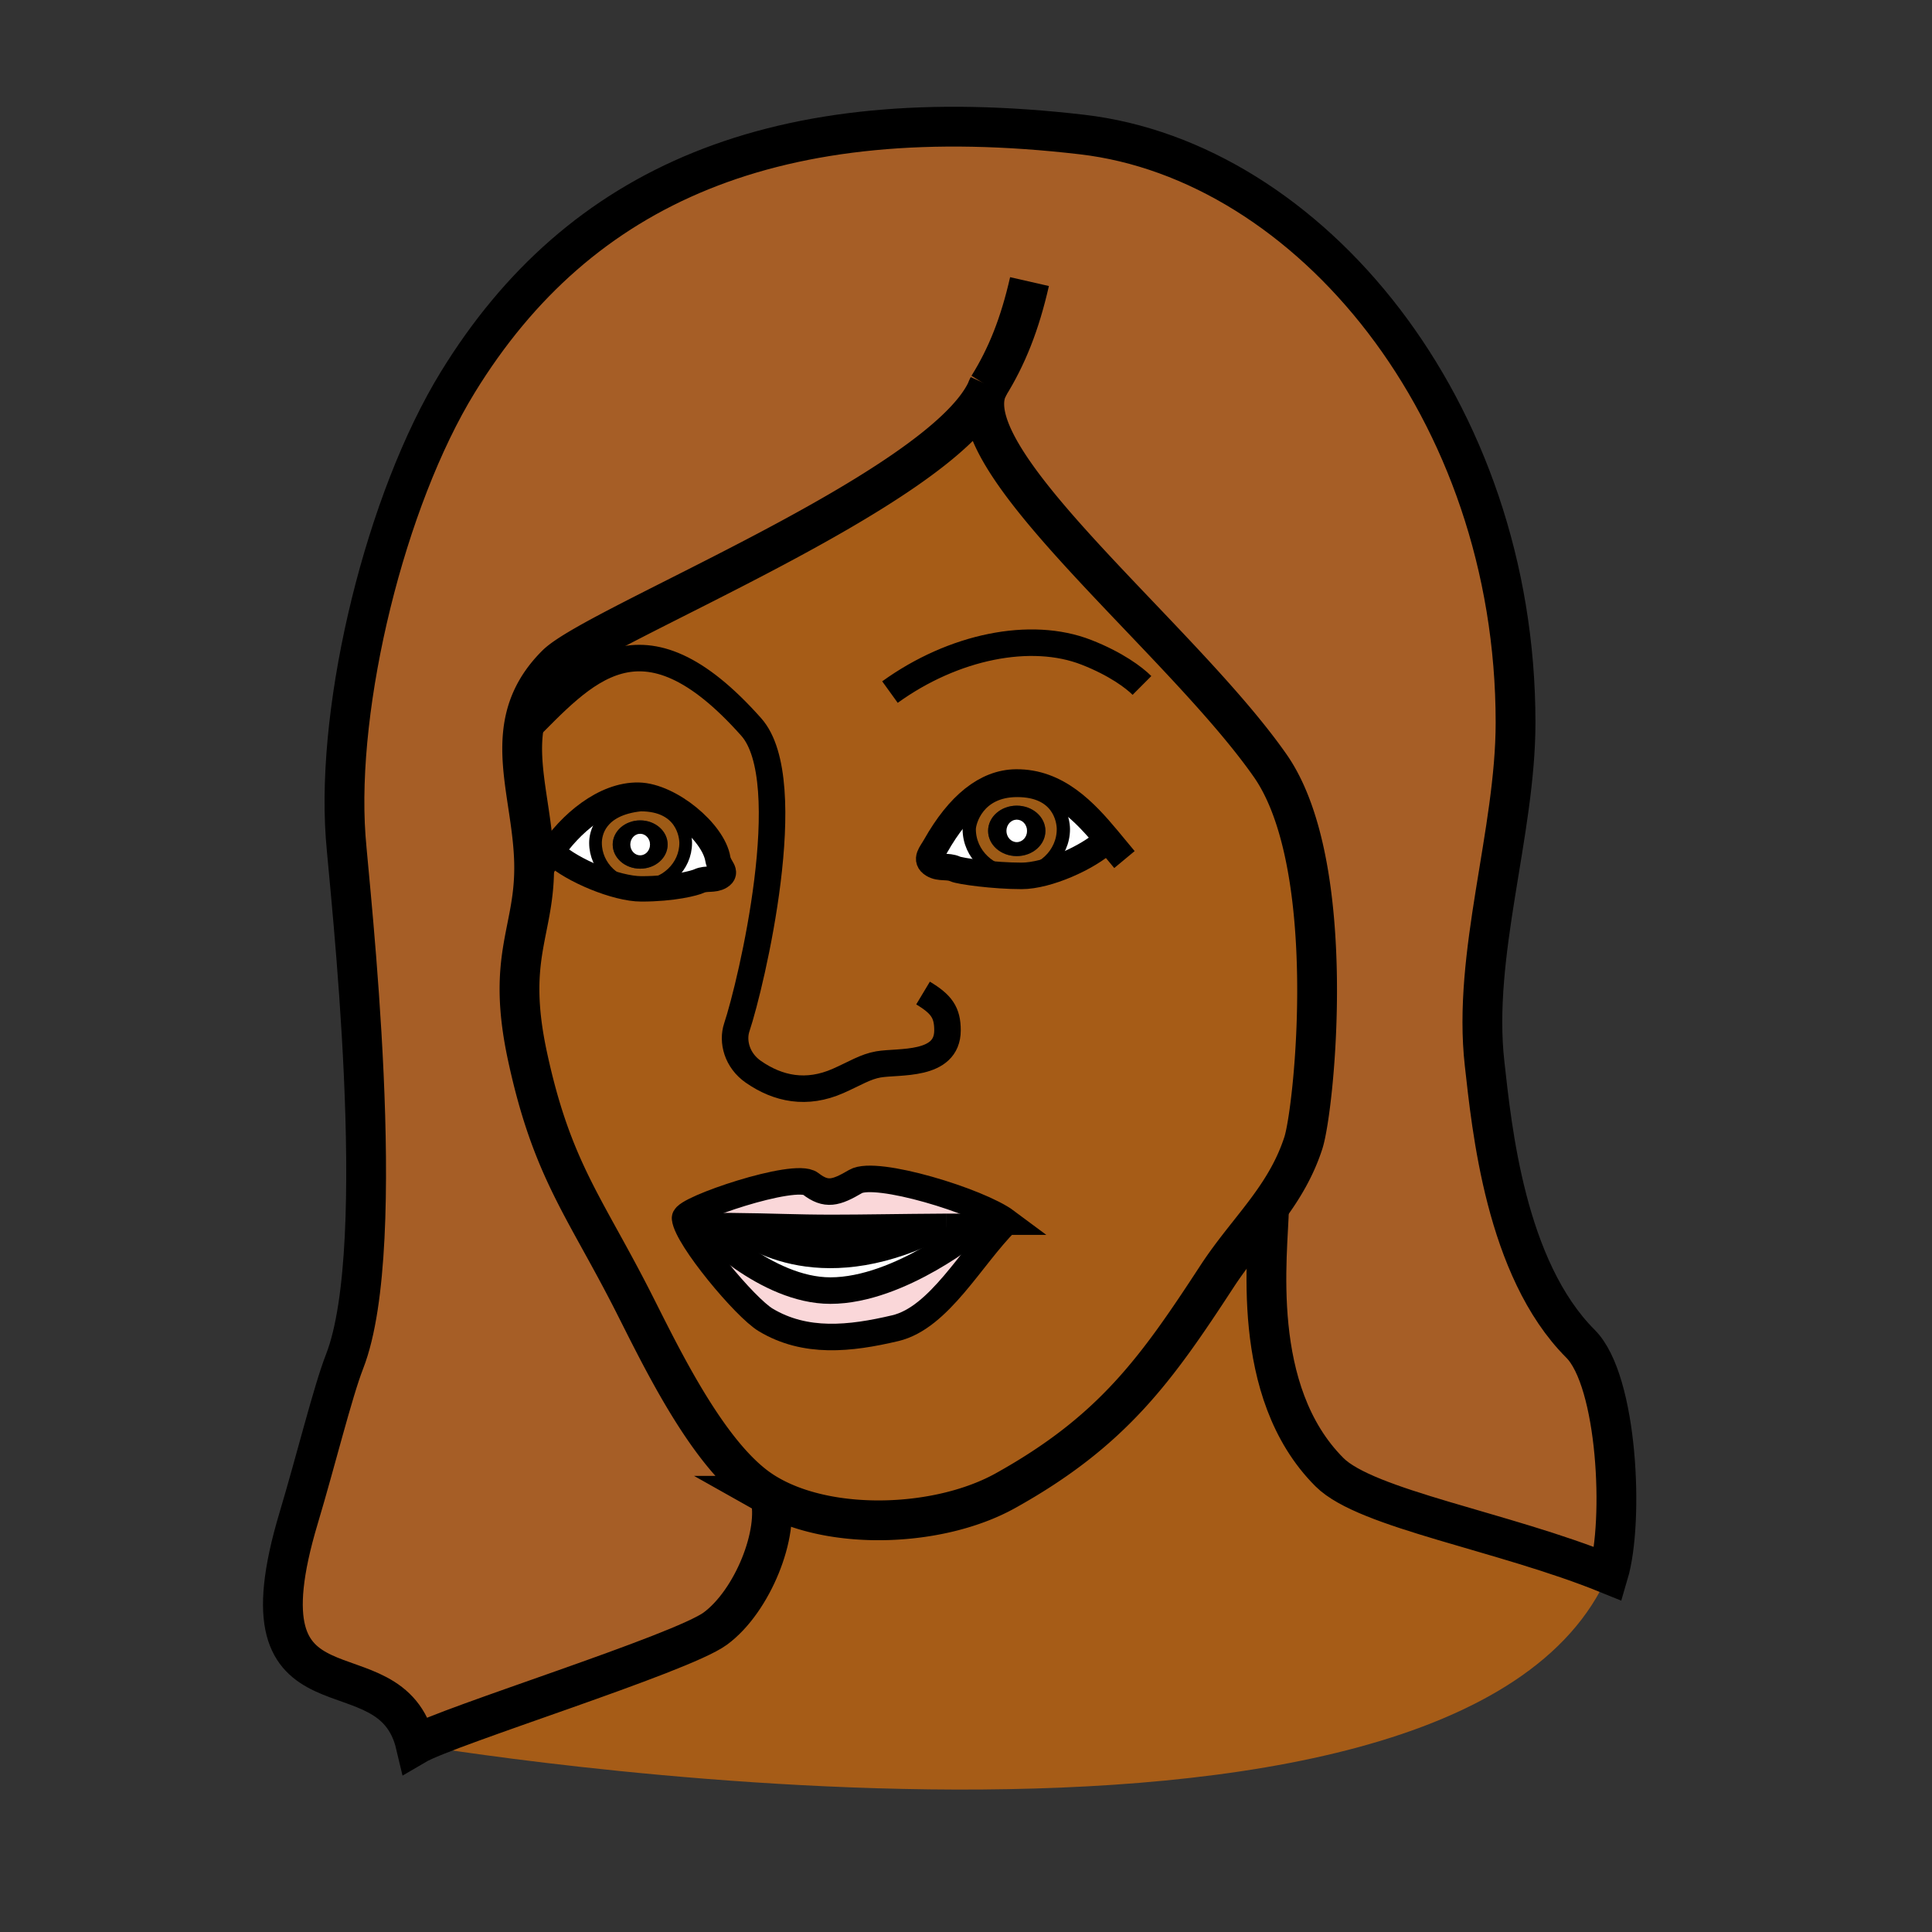 <?xml version="1.0"?><svg xmlns="http://www.w3.org/2000/svg" width="850.394" height="850.394" viewBox="0 0 850.394 850.394" overflow="visible"><rect x="0" y="0" width="850.394" height="850.394" fill="#333333" stroke="none"/><path d="M429.99 539.99s-33.69 28.08-64.49 28.08c-28.43 0-55.53-28.431-55.53-28.431 4.41 0 8.36.021 11.97.07 8.26 6.82 41.06 28.71 94.53.31h.01c4.27-.019 8.76-.029 13.51-.029z" fill="#fff"></path><path d="M321.94 539.71c-3.61-.05-7.56-.07-11.97-.07 0 0 27.1 28.431 55.53 28.431 30.8 0 64.49-28.08 64.49-28.08-4.75 0-9.24.01-13.51.029h-.01c-20.88.12-36.33.461-49.98.461-16.55-.001-26.21-.591-44.55-.771zm121.01-2c-15.54 15.54-29.53 42.33-48.89 46.91-20.01 4.72-39.56 6.81-56.99-3.62-9.19-5.49-34.61-36.1-35.54-44.77-.43-3.94 48.37-20.521 55.25-15.19 6.9 5.35 11.18 4.08 19.81-.99 8.9-5.23 54.28 8.66 66.36 17.66z" fill="#fad7d9"></path><path d="M366.49 540.48c13.65 0 29.1-.341 49.98-.461-53.47 28.4-86.27 6.511-94.53-.31 18.34.181 28 .771 44.55.771z"></path><path d="M242.33 375.6l1.67.24c7.82 7.24 27.21 15.41 38.28 15.41 14.1 0 23.47-2.51 25.51-3.47 3.03-1.4 6.45-.15 9.28-1.91 3.32-2.06-.48-3.94-1.1-7.76-1.92-11.83-21.02-27.77-34.85-28.1-15.17-.33-30.29 12.7-38.79 25.59zm96.57 282.78a55.426 55.426 0 0 1-6.73-4.42c-22.5-17.31-42.03-58.45-53.36-80.75-21.38-42.1-35.89-58.28-46.65-108.37-9.59-44.59 3.66-55.02 2.92-85.31-.5-20.22-6.66-38.97-4.93-56.5 1.03-10.55 4.94-20.67 14.66-30.39C262.09 275.36 413.42 215.8 434.19 172c-11.65 32.67 86.1 109.52 124.899 165.01 30.66 43.86 19.46 151.101 14.59 166.09-3.569 10.99-8.989 19.9-15.1 28.271-7.311 10.02-15.6 19.27-22.87 30.41-26.71 40.91-45.93 68.1-93.22 94.399-28.569 15.88-75.609 17.94-103.589 2.2zM487.6 369.5c-10.109-12.13-22.33-25.28-40.42-25.07-13.1.15-25.1 9.83-35.34 27.94-1.98 3.52-4.62 5.96-1.15 8.1 2.96 1.84 6.52.54 9.69 2 2.13 1 17.19 3.06 29.271 3.06 11.33 0 29.159-7.96 37.33-15.52l.619-.51zm-44.65 168.21c-12.08-9-57.46-22.89-66.36-17.66-8.63 5.07-12.91 6.34-19.81.99-6.88-5.33-55.68 11.25-55.25 15.19.93 8.67 26.35 39.279 35.54 44.77 17.43 10.43 36.98 8.34 56.99 3.62 19.36-4.58 33.35-31.37 48.89-46.91z" fill="#a65c17" class="aac-skin-fill"></path><path d="M585.18 648c-35.59-35.59-26.92-96.68-26.6-116.63 6.11-8.37 11.53-17.28 15.1-28.271 4.87-14.989 16.07-122.229-14.59-166.09C520.29 281.52 422.54 204.67 434.19 172c.319-.66.6-1.31.85-1.96-.33.63-.62 1.29-.85 1.96-20.77 43.8-172.1 103.36-189.38 120.64-9.72 9.72-13.63 19.84-14.66 30.39-1.73 17.53 4.43 36.28 4.93 56.5.74 30.29-12.51 40.72-2.92 85.31 10.76 50.09 25.27 66.271 46.65 108.37 11.33 22.3 30.86 63.44 53.36 80.75 2.09 1.61 4.34 3.08 6.73 4.42 4.35 16.15-7.56 46.34-24.05 58.47-15.08 11.09-117.95 42.97-131.88 51.15-11.09-47.01-80.25-3.93-51.52-99.8 7.5-25.03 15-55.521 20.22-68.92 20.2-51.79 2.12-208.14.47-230.99-4.23-58.9 17.64-148.4 49.39-200.09C255.01 81.1 342.11 43.57 476.32 59.22 576 70.84 667.09 179.87 667.09 318.04c0 48.42-19.09 101.95-13.62 150.22 3.141 27.73 9.061 90.07 42.2 123.21 16.43 16.431 19.16 78.07 12.29 101.32-46.34-18.85-106.56-28.57-122.78-44.79z" fill="#a65e26" class="aac-hair-fill"></path><path d="M338.9 658.38c27.98 15.74 75.02 13.68 103.59-2.2 47.29-26.3 66.51-53.489 93.22-94.399 7.271-11.141 15.56-20.391 22.87-30.41-.32 19.95-8.99 81.04 26.6 116.63 16.221 16.22 76.44 25.94 122.78 44.79C641.91 845.59 182.97 768 182.97 768c13.93-8.18 116.8-40.06 131.88-51.15 16.49-12.13 28.4-42.32 24.05-58.47z" fill="#a65c17" class="aac-skin-fill"></path><path d="M487.6 369.5l-.619.51c-8.171 7.56-26 15.52-37.33 15.52-12.08 0-27.141-2.06-29.271-3.06-3.17-1.46-6.73-.16-9.69-2-3.47-2.14-.83-4.58 1.15-8.1 10.24-18.11 22.24-27.79 35.34-27.94 18.09-.21 30.31 12.94 40.42 25.07zm-19.54-4.53c0-4.1-2.25-17.04-20.329-17.04-17.521 0-21.11 14.01-21.11 17.04 0 10.92 9.27 19.78 20.71 19.78 11.449 0 20.729-8.86 20.729-19.78z" fill="#fff"></path><path d="M447.73 347.93c18.079 0 20.329 12.94 20.329 17.04 0 10.92-9.279 19.78-20.729 19.78-11.44 0-20.71-8.86-20.71-19.78 0-3.03 3.59-17.04 21.11-17.04zm12.42 17.79c0-6.13-5.65-11.1-12.62-11.1-6.98 0-12.61 4.97-12.61 11.1 0 6.14 5.63 11.1 12.61 11.1 6.97 0 12.62-4.96 12.62-11.1z" fill="#9e5b16"></path><path d="M447.53 354.62c6.97 0 12.62 4.97 12.62 11.1 0 6.14-5.65 11.1-12.62 11.1-6.98 0-12.61-4.96-12.61-11.1 0-6.13 5.63-11.1 12.61-11.1zm4.53 11.1c0-2.72-2.02-4.93-4.529-4.93-2.49 0-4.521 2.21-4.521 4.93 0 2.73 2.03 4.94 4.521 4.94 2.509 0 4.529-2.21 4.529-4.94z"></path><path d="M447.53 360.79c2.51 0 4.529 2.21 4.529 4.93 0 2.73-2.02 4.94-4.529 4.94-2.49 0-4.521-2.21-4.521-4.94.001-2.72 2.031-4.93 4.521-4.93zM315.97 378.11c.62 3.82 4.42 5.7 1.1 7.76-2.83 1.76-6.25.51-9.28 1.91-2.04.96-11.41 3.47-25.51 3.47-11.07 0-30.46-8.17-38.28-15.41l-1.67-.24c8.5-12.89 23.62-25.92 38.79-25.59 13.83.33 32.93 16.27 34.85 28.1zm-14.15-7.09c0-2.91-1.55-16.7-19.85-16.7-18.08 1.93-19.85 12.77-19.85 16.7 0 10.46 8.89 18.94 19.85 18.94s19.85-8.48 19.85-18.94z" fill="#fff"></path><path d="M281.97 354.32c18.3 0 19.85 13.79 19.85 16.7 0 10.46-8.89 18.94-19.85 18.94s-19.85-8.48-19.85-18.94c0-3.93 1.77-14.77 19.85-16.7zm11.9 17.41c0-5.87-5.4-10.63-12.08-10.63s-12.1 4.76-12.1 10.63c0 5.89 5.42 10.63 12.1 10.63s12.08-4.74 12.08-10.63z" fill="#9e5b16"></path><path d="M281.79 361.1c6.68 0 12.08 4.76 12.08 10.63 0 5.89-5.4 10.63-12.08 10.63s-12.1-4.74-12.1-10.63c0-5.87 5.42-10.63 12.1-10.63zm4.32 10.63c0-2.6-1.94-4.72-4.33-4.72-2.4 0-4.33 2.12-4.33 4.72 0 2.62 1.93 4.74 4.33 4.74 2.39 0 4.33-2.12 4.33-4.74z"></path><path d="M281.78 367.01c2.39 0 4.33 2.12 4.33 4.72 0 2.62-1.94 4.74-4.33 4.74-2.4 0-4.33-2.12-4.33-4.74 0-2.6 1.93-4.72 4.33-4.72z" fill="#fff"></path><g fill="none" stroke="#000"><path d="M391.73 304.63c27.95-20.17 62.06-27.03 86.44-17.51 13.07 5.11 21.04 11.16 24.48 14.59M406.29 437.1c8.17 4.9 10.76 8.631 10.76 16.41 0 16.061-21.45 13.45-30.41 15-5.78 1-10.34 4-17.74 7.271-13.82 6.1-26.34 3.6-37.3-4.011-7.28-5.05-9.34-13.42-7.3-19.55 6.41-19.21 27.47-108.479 6.37-132.22-48.7-54.8-73.7-23.8-100.52 3.03M442.95 537.71c-15.54 15.54-29.53 42.33-48.89 46.91-20.01 4.72-39.56 6.81-56.99-3.62-9.19-5.49-34.61-36.1-35.54-44.77-.43-3.94 48.37-20.521 55.25-15.19 6.9 5.35 11.18 4.08 19.81-.99 8.9-5.23 54.28 8.66 66.36 17.66z" stroke-width="11.676"></path><path d="M416.47 540.02c-20.88.12-36.33.461-49.98.461-16.55 0-26.21-.591-44.55-.771-3.61-.05-7.56-.07-11.97-.07 0 0 27.1 28.431 55.53 28.431 30.8 0 64.49-28.08 64.49-28.08-4.75 0-9.24.01-13.51.029" stroke-width="11.676"></path><path d="M434.19 172c-11.65 32.67 86.1 109.52 124.899 165.01 30.66 43.86 19.46 151.101 14.59 166.09-3.569 10.99-8.989 19.9-15.1 28.271-7.311 10.02-15.6 19.27-22.87 30.41-26.71 40.91-45.93 68.1-93.22 94.399-28.57 15.88-75.61 17.94-103.59 2.2a55.426 55.426 0 0 1-6.73-4.42c-22.5-17.31-42.03-58.45-53.36-80.75-21.38-42.1-35.89-58.28-46.65-108.37-9.59-44.59 3.66-55.02 2.92-85.31-.5-20.22-6.66-38.97-4.93-56.5 1.03-10.55 4.94-20.67 14.66-30.39C262.09 275.36 413.42 215.8 434.19 172c.319-.66.6-1.31.85-1.96-.33.63-.62 1.29-.85 1.96z" stroke-width="17.514"></path><path d="M239.94 379.53c.72-1.3 1.52-2.61 2.39-3.93 8.5-12.89 23.62-25.92 38.79-25.59 13.83.33 32.93 16.27 34.85 28.1.62 3.82 4.42 5.7 1.1 7.76-2.83 1.76-6.25.51-9.28 1.91-2.04.96-11.41 3.47-25.51 3.47-11.07 0-30.46-8.17-38.28-15.41" stroke-width="11.184" stroke-linecap="square" stroke-miterlimit="10"></path><path d="M281.97 354.32c18.3 0 19.85 13.79 19.85 16.7 0 10.46-8.89 18.94-19.85 18.94s-19.85-8.48-19.85-18.94c0-3.93 1.77-14.77 19.85-16.7z" stroke-width="5.592" stroke-linecap="square" stroke-miterlimit="10"></path><path d="M558.58 531.37c-.32 19.95-8.99 81.04 26.6 116.63 16.221 16.22 76.44 25.94 122.78 44.79 6.87-23.25 4.14-84.89-12.29-101.32-33.14-33.14-39.06-95.479-42.2-123.21-5.47-48.27 13.62-101.8 13.62-150.22 0-138.17-91.09-247.2-190.77-258.82C342.11 43.57 255.01 81.1 201.53 168.2c-31.75 51.69-53.62 141.19-49.39 200.09 1.65 22.85 19.73 179.2-.47 230.99-5.22 13.399-12.72 43.89-20.22 68.92-28.73 95.87 40.43 52.79 51.52 99.8 13.93-8.18 116.8-40.06 131.88-51.15 16.49-12.13 28.4-42.319 24.05-58.47-.02-.06-.03-.12-.05-.18" stroke-width="17.514"></path><path d="M491.21 373.86c-1.18-1.42-2.38-2.88-3.61-4.36-10.109-12.13-22.33-25.28-40.42-25.07-13.1.15-25.1 9.83-35.34 27.94-1.98 3.52-4.62 5.96-1.15 8.1 2.96 1.84 6.52.54 9.69 2 2.13 1 17.19 3.06 29.271 3.06 11.33 0 29.159-7.96 37.33-15.52" stroke-width="11.676" stroke-linecap="square" stroke-miterlimit="10"></path><path d="M447.73 347.93c-17.521 0-21.11 14.01-21.11 17.04 0 10.92 9.27 19.78 20.71 19.78 11.45 0 20.729-8.86 20.729-19.78.001-4.1-2.249-17.04-20.329-17.04z" stroke-width="5.838" stroke-linecap="square" stroke-miterlimit="10"></path><path d="M435.04 170.04c8.17-13.11 13.84-27.36 18.11-46.09" stroke-width="17.514"></path><path stroke-width="11.676" d="M416.47 540.02h.01"></path><path d="M319.87 537.86s.7.72 2.07 1.85c8.26 6.82 41.06 28.71 94.53.31" stroke-width="8"></path></g><path fill="none" d="M0 0h850.394v850.394H0z"></path></svg>
